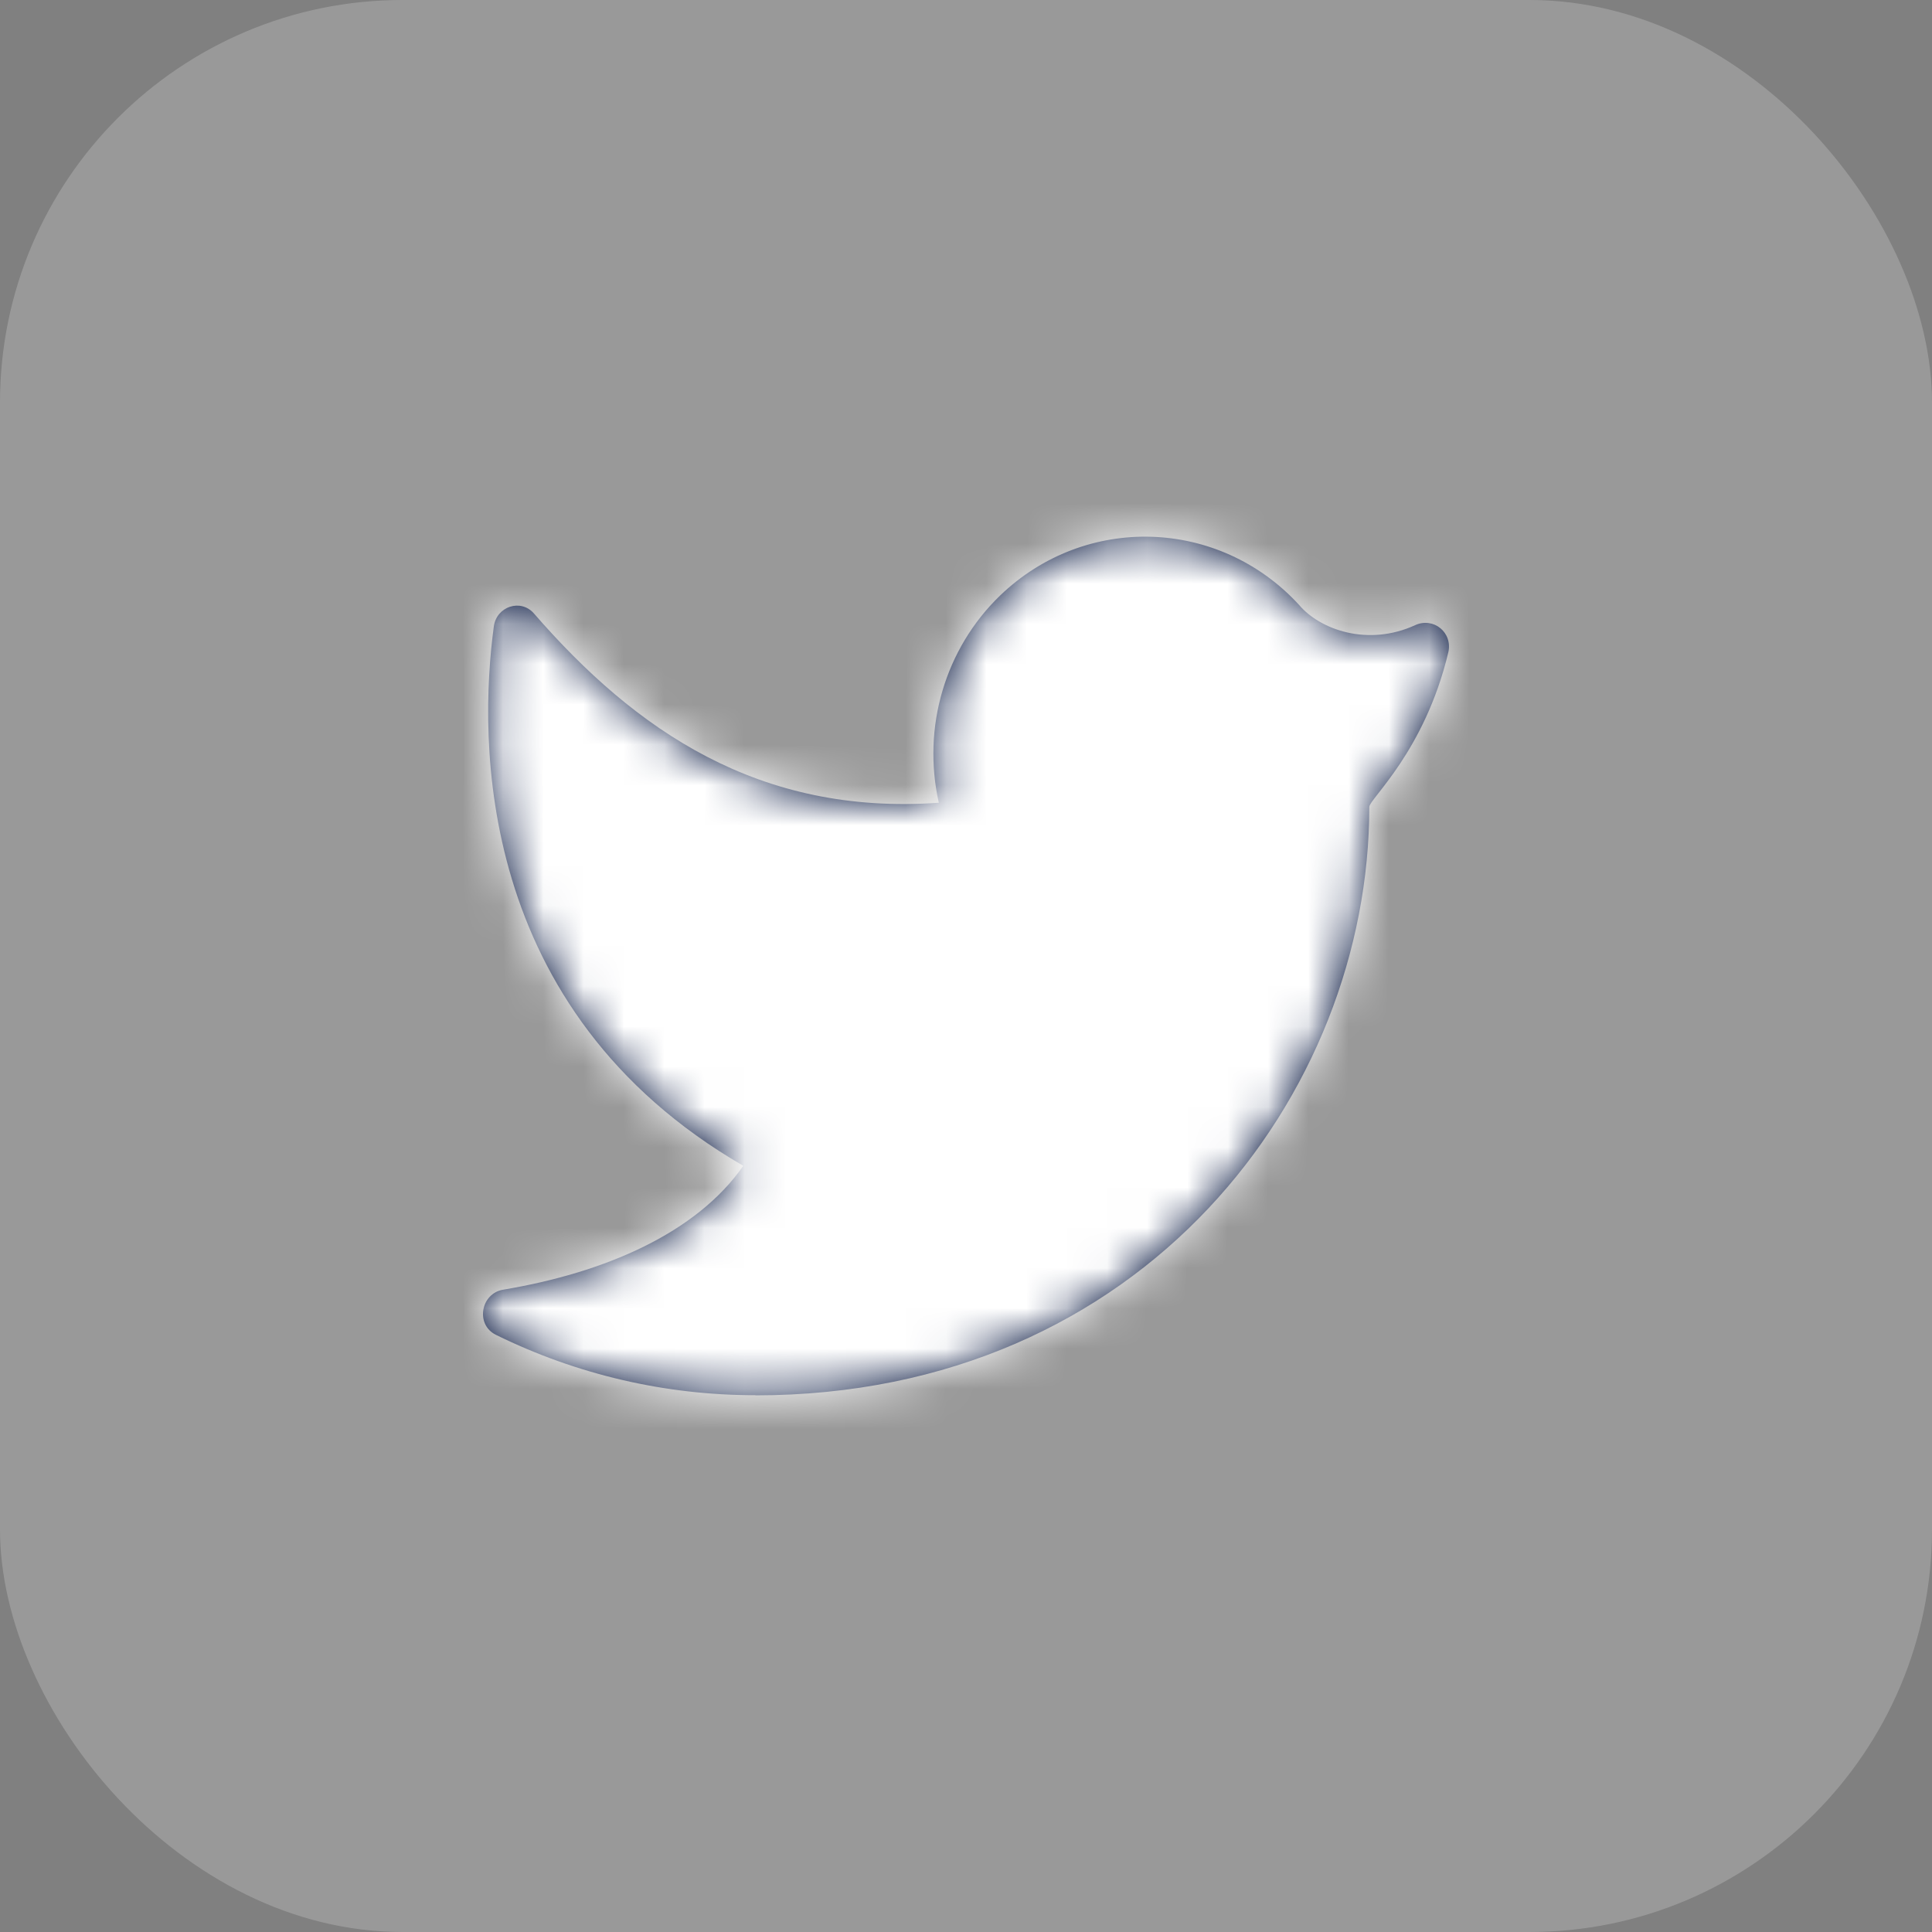 <svg width="48" height="48" viewBox="0 0 48 48" fill="none" xmlns="http://www.w3.org/2000/svg">
<rect x="0" y="0" width="48" height="48" fill="#808080" stroke="none"/>
<rect width="48" height="48" rx="10" fill="white" fill-opacity="0.2"/>
<path fill-rule="evenodd" clip-rule="evenodd" d="M18.769 34.667C28.431 34.667 34.02 27.166 34.02 20.047C34.02 19.851 35.393 18.672 35.981 16.215C36.101 15.716 35.616 15.323 35.159 15.532C33.985 16.071 32.795 15.644 32.277 15.031C30.288 12.862 26.961 12.758 24.845 14.798C23.481 16.114 22.903 18.074 23.325 19.944C18.857 20.263 15.789 18.146 13.267 15.243C12.941 14.866 12.337 15.064 12.269 15.563C11.896 18.339 11.779 25.088 18.467 28.964C17.305 30.634 15.032 31.619 12.501 32.042C11.941 32.136 11.808 32.912 12.32 33.163C14.325 34.15 16.529 34.666 18.769 34.663" fill="#03133D"/>
<mask id="mask0_2688_35335" style="mask-type:luminance" maskUnits="userSpaceOnUse" x="12" y="13" width="24" height="22">
<path fill-rule="evenodd" clip-rule="evenodd" d="M18.769 34.667C28.431 34.667 34.02 27.166 34.02 20.047C34.02 19.851 35.393 18.672 35.981 16.215C36.101 15.716 35.616 15.323 35.159 15.532C33.985 16.071 32.795 15.644 32.277 15.031C30.288 12.862 26.961 12.758 24.845 14.798C23.481 16.114 22.903 18.074 23.325 19.944C18.857 20.263 15.789 18.146 13.267 15.243C12.941 14.866 12.337 15.064 12.269 15.563C11.896 18.339 11.779 25.088 18.467 28.964C17.305 30.634 15.032 31.619 12.501 32.042C11.941 32.136 11.808 32.912 12.32 33.163C14.325 34.15 16.529 34.666 18.769 34.663" fill="white"/>
</mask>
<g mask="url(#mask0_2688_35335)">
<rect x="8" y="8" width="32" height="32" fill="white"/>
</g>
</svg>

